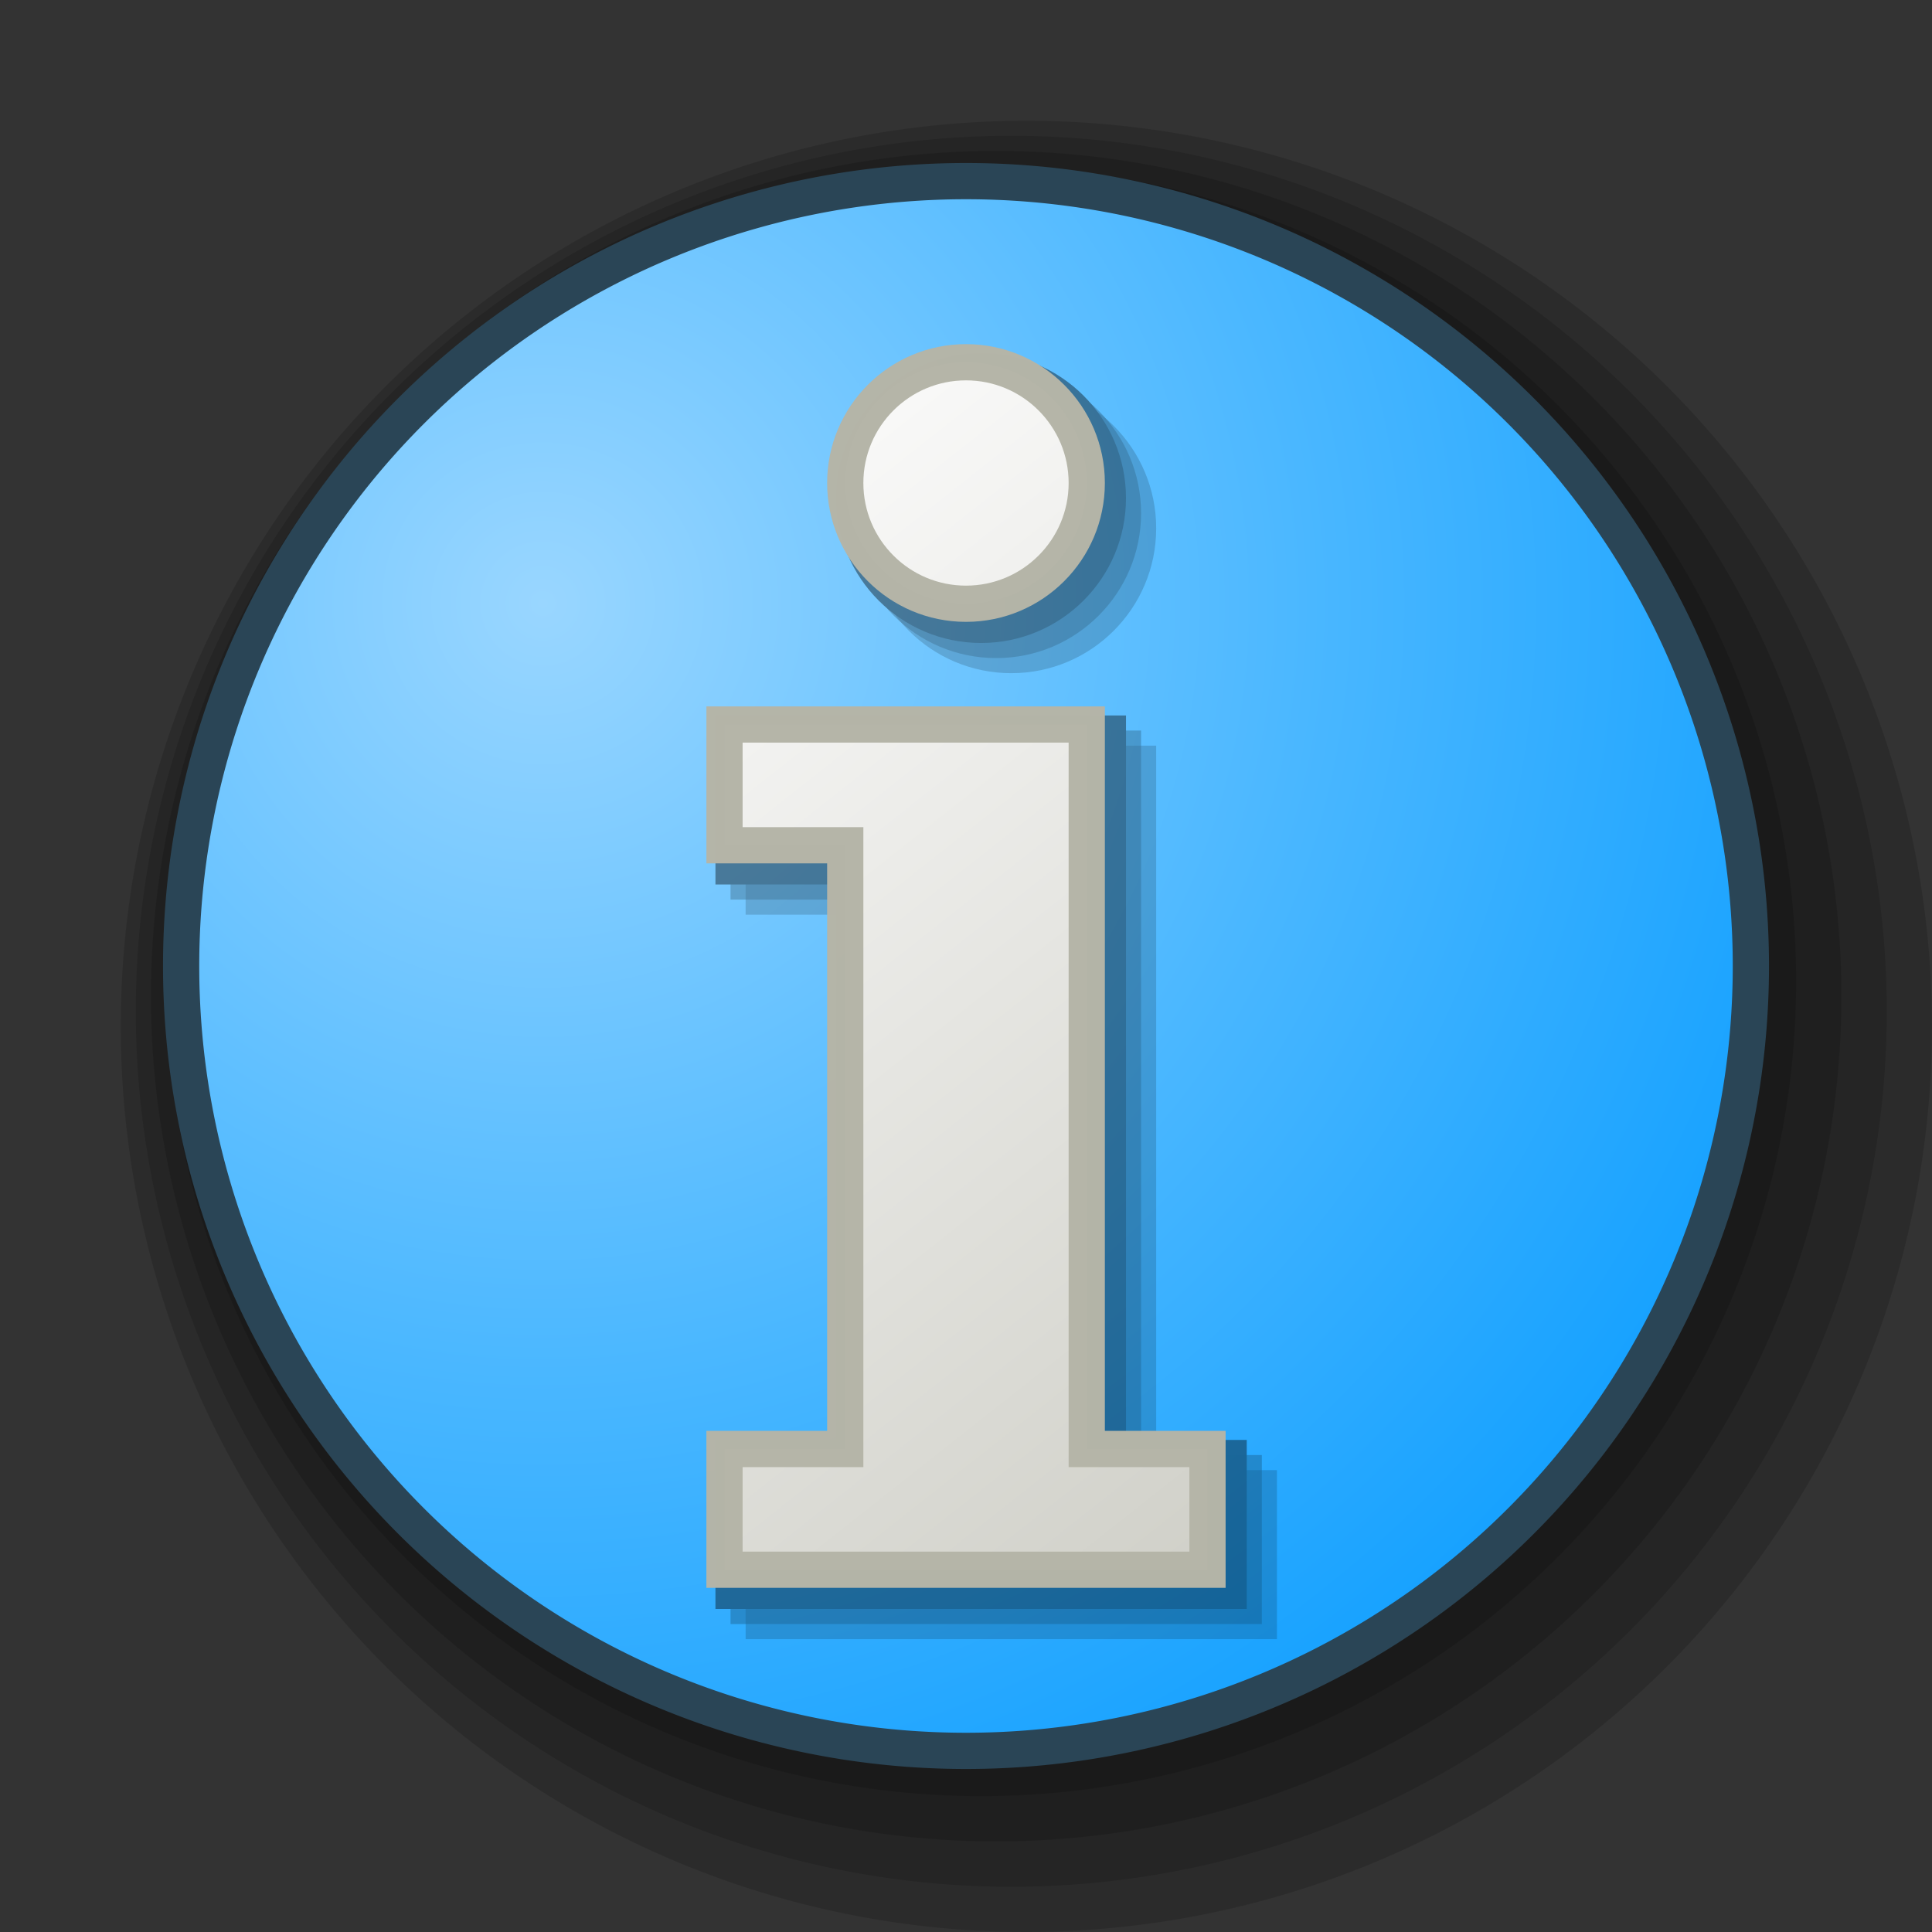 <?xml version="1.0" encoding="UTF-8" standalone="no"?>
<!-- Created with Inkscape (http://www.inkscape.org/) -->

<svg
   xmlns:dc="http://purl.org/dc/elements/1.1/"
   xmlns:cc="http://creativecommons.org/ns#"
   xmlns:rdf="http://www.w3.org/1999/02/22-rdf-syntax-ns#"
   xmlns:svg="http://www.w3.org/2000/svg"
   xmlns="http://www.w3.org/2000/svg"
   xmlns:xlink="http://www.w3.org/1999/xlink"
   xmlns:sodipodi="http://sodipodi.sourceforge.net/DTD/sodipodi-0.dtd"
   xmlns:inkscape="http://www.inkscape.org/namespaces/inkscape"
   width="16px"
   height="16px"
   id="svg8217"
   version="1.1"
   inkscape:version="0.48.4 r9939"
   sodipodi:docname="ExtensionUpdateAvailable.svg">
  <rect width="100%" height="100%" fill="#333333" stroke="none"/>
  <defs
     id="defs8219">
    <radialGradient
       gradientUnits="userSpaceOnUse"
       id="radialGradient9955">
      <stop
         offset="0"
         style="stop-color:#99d6ff;stop-opacity:1"
         id="stop9957" />
      <stop
         offset="0.471"
         style="stop-color:#4ab7ff;stop-opacity:1"
         id="stop9959" />
      <stop
         offset="0.827"
         style="stop-color:#15a1ff;stop-opacity:1"
         id="stop9961" />
      <stop
         offset="1"
         style="stop-color:#0099ff;stop-opacity:1"
         id="stop9963" />
    </radialGradient>
    <linearGradient
       id="linearGradient10298"
       gradientUnits="userSpaceOnUse">
      <stop
         id="stop10300"
         style="stop-color:#ffffff;stop-opacity:1"
         offset="0" />
      <stop
         id="stop10302"
         style="stop-color:#f8f8f7;stop-opacity:1"
         offset="0.043" />
      <stop
         id="stop10304"
         style="stop-color:#afafa2;stop-opacity:1"
         offset="0.733" />
      <stop
         id="stop10306"
         style="stop-color:#81816d;stop-opacity:1"
         offset="0.903" />
      <stop
         id="stop10308"
         style="stop-color:#6f6f58;stop-opacity:1"
         offset="1" />
    </linearGradient>
    <radialGradient
       inkscape:collect="always"
       xlink:href="#radialGradient9955"
       id="radialGradient12402"
       cx="4.5"
       cy="5"
       fx="4.5"
       fy="5"
       r="13.5"
       gradientUnits="userSpaceOnUse" />
    <linearGradient
       inkscape:collect="always"
       xlink:href="#linearGradient10298"
       id="linearGradient12406"
       x1="5"
       y1="4"
       x2="20"
       y2="23"
       gradientUnits="userSpaceOnUse" />
  </defs>
  <sodipodi:namedview
     id="base"
     pagecolor="#ffffff"
     bordercolor="#666666"
     borderopacity="1.0"
     inkscape:pageopacity="0.0"
     inkscape:pageshadow="2"
     inkscape:zoom="32"
     inkscape:cx="8"
     inkscape:cy="8"
     inkscape:current-layer="layer1"
     showgrid="false"
     inkscape:grid-bbox="true"
     inkscape:document-units="px"
     inkscape:snap-bbox="false"
     inkscape:window-width="1920"
     inkscape:window-height="1180"
     inkscape:window-x="-2"
     inkscape:window-y="-3"
     inkscape:window-maximized="1"
     inkscape:object-paths="false"
     inkscape:object-nodes="true"
     inkscape:snap-smooth-nodes="true">
    <inkscape:grid
       type="xygrid"
       id="grid8503" />
  </sodipodi:namedview>
  <g
     id="layer1"
     inkscape:label="Layer 1"
     inkscape:groupmode="layer">
    <g
       id="g9318">
      <path
         d="m 16,8.5 a 7.5,7.5 0 1 1 -15,0 7.5,7.5 0 1 1 15,0 z"
         sodipodi:ry="7.5"
         sodipodi:rx="7.5"
         sodipodi:cy="8.5"
         sodipodi:cx="8.5"
         id="path9302"
         style="opacity:0.15;color:#000000;fill:#000000;fill-opacity:1;fill-rule:nonzero;stroke:none;stroke-width:0.5;marker:none;visibility:visible;display:inline;overflow:visible;enable-background:accumulate"
         sodipodi:type="arc" />
      <path
         sodipodi:type="arc"
         style="opacity:0.15;color:#000000;fill:#000000;fill-opacity:1;fill-rule:nonzero;stroke:none;stroke-width:0.5;marker:none;visibility:visible;display:inline;overflow:visible;enable-background:accumulate"
         id="path9306"
         sodipodi:cx="8.375"
         sodipodi:cy="8.375"
         sodipodi:rx="7.25"
         sodipodi:ry="7.25"
         d="m 15.625,8.375 a 7.25,7.25 0 1 1 -14.5,0 7.25,7.25 0 1 1 14.5,0 z" />
      <path
         d="m 15.25,8.25 a 7,7 0 1 1 -14,0 7,7 0 1 1 14,0 z"
         sodipodi:ry="7"
         sodipodi:rx="7"
         sodipodi:cy="8.25"
         sodipodi:cx="8.25"
         id="path9314"
         style="opacity:0.15;color:#000000;fill:#000000;fill-opacity:1;fill-rule:nonzero;stroke:none;stroke-width:0.5;marker:none;visibility:visible;display:inline;overflow:visible;enable-background:accumulate"
         sodipodi:type="arc" />
      <path
         sodipodi:type="arc"
         style="opacity:0.15;color:#000000;fill:#000000;fill-opacity:1;fill-rule:nonzero;stroke:none;stroke-width:0.5;marker:none;visibility:visible;display:inline;overflow:visible;enable-background:accumulate"
         id="path9316"
         sodipodi:cx="8.125"
         sodipodi:cy="8.125"
         sodipodi:rx="6.75"
         sodipodi:ry="6.75"
         d="m 14.875,8.125 a 6.75,6.75 0 1 1 -13.5,0 6.75,6.75 0 1 1 13.5,0 z" />
      <path
         sodipodi:type="arc"
         style="opacity:0.15;color:#000000;fill:#000000;fill-opacity:1;fill-rule:nonzero;stroke:none;stroke-width:0.5;marker:none;visibility:visible;display:inline;overflow:visible;enable-background:accumulate"
         id="path9300"
         sodipodi:cx="8"
         sodipodi:cy="8"
         sodipodi:rx="6.5"
         sodipodi:ry="6.5"
         d="m 14.5,8 a 6.5,6.5 0 1 1 -13,0 6.5,6.5 0 1 1 13,0 z" />
    </g>
    <path
       sodipodi:type="arc"
       style="color:#000000;fill:url(#radialGradient12402);fill-opacity:1;fill-rule:nonzero;stroke:#2a4556;stroke-width:0.3;stroke-linecap:butt;stroke-linejoin:miter;stroke-miterlimit:4;stroke-opacity:1;stroke-dasharray:none;stroke-dashoffset:0;marker:none;visibility:visible;display:inline;overflow:visible;enable-background:accumulate"
       id="path5983"
       sodipodi:cx="8"
       sodipodi:cy="8"
       sodipodi:rx="6.5"
       sodipodi:ry="6.5"
       d="m 14.5,8 a 6.5,6.5 0 1 1 -13,0 6.5,6.5 0 1 1 13,0 z" />
    <g
       id="g10586"
       style="opacity:0.4">
      <path
         sodipodi:nodetypes="sssssccccccccccc"
         inkscape:connector-curvature="0"
         d="m 9.25,4.25 c 0,0.552 -0.448,1 -1,1 -0.552,0 -1,-0.448 -1,-1 0,-0.552 0.448,-1 1,-1 0.552,0 1,0.448 1,1 z m -3,9 0,-1 1,0 0,-5 -1,0 0,-1 3,0 0,6 1,0 0,1 z"
         style="opacity:0.5;color:#000000;fill:none;stroke:#000000;stroke-width:0.4;stroke-miterlimit:4;stroke-opacity:0.992;stroke-dasharray:none;marker:none;visibility:visible;display:inline;overflow:visible;enable-background:accumulate"
         id="path10074" />
      <path
         id="path10072"
         style="opacity:1;color:#000000;fill:none;stroke:#000000;stroke-width:0.4;stroke-miterlimit:4;stroke-opacity:0.992;stroke-dasharray:none;marker:none;visibility:visible;display:inline;overflow:visible;enable-background:accumulate"
         d="m 9.125,4.125 c 0,0.552 -0.448,1 -1,1 -0.552,0 -1,-0.448 -1,-1 0,-0.552 0.448,-1 1,-1 0.552,0 1,0.448 1,1 z m -3,9 0,-1 1,0 0,-5 -1,0 0,-1 3,0 0,6 1,0 0,1 z"
         inkscape:connector-curvature="0"
         sodipodi:nodetypes="sssssccccccccccc" />
      <path
         sodipodi:nodetypes="sssssccccccccccc"
         inkscape:connector-curvature="0"
         d="m 9.375,4.375 c 0,0.552 -0.448,1 -1,1 -0.552,0 -1,-0.448 -1,-1 0,-0.552 0.448,-1 1,-1 0.552,0 1,0.448 1,1 z m -3,9 0,-1 1,0 0,-5 -1,0 0,-1 3,0 0,6 1,0 0,1 z"
         style="opacity:0.4;color:#000000;fill:none;stroke:#000000;stroke-width:0.4;stroke-miterlimit:4;stroke-opacity:0.992;stroke-dasharray:none;marker:none;visibility:visible;display:inline;overflow:visible;enable-background:accumulate"
         id="path10584" />
    </g>
    <path
       id="path10274"
       style="opacity:1;color:#000000;fill:url(#linearGradient12406);fill-opacity:1;fill-rule:nonzero;stroke:#b4b4a7;stroke-width:0.3;stroke-miterlimit:4;stroke-opacity:0.992;stroke-dasharray:none;marker:none;visibility:visible;display:inline;overflow:visible;enable-background:accumulate"
       d="M 9,4 C 9,4.552 8.552,5 8,5 7.448,5 7,4.552 7,4 7,3.448 7.448,3 8,3 8.552,3 9,3.448 9,4 z m -3,9 0,-1 1,0 0,-5 -1,0 0,-1 3,0 0,6 1,0 0,1 z"
       inkscape:connector-curvature="0"
       sodipodi:nodetypes="sssssccccccccccc" />
  </g>
</svg>

